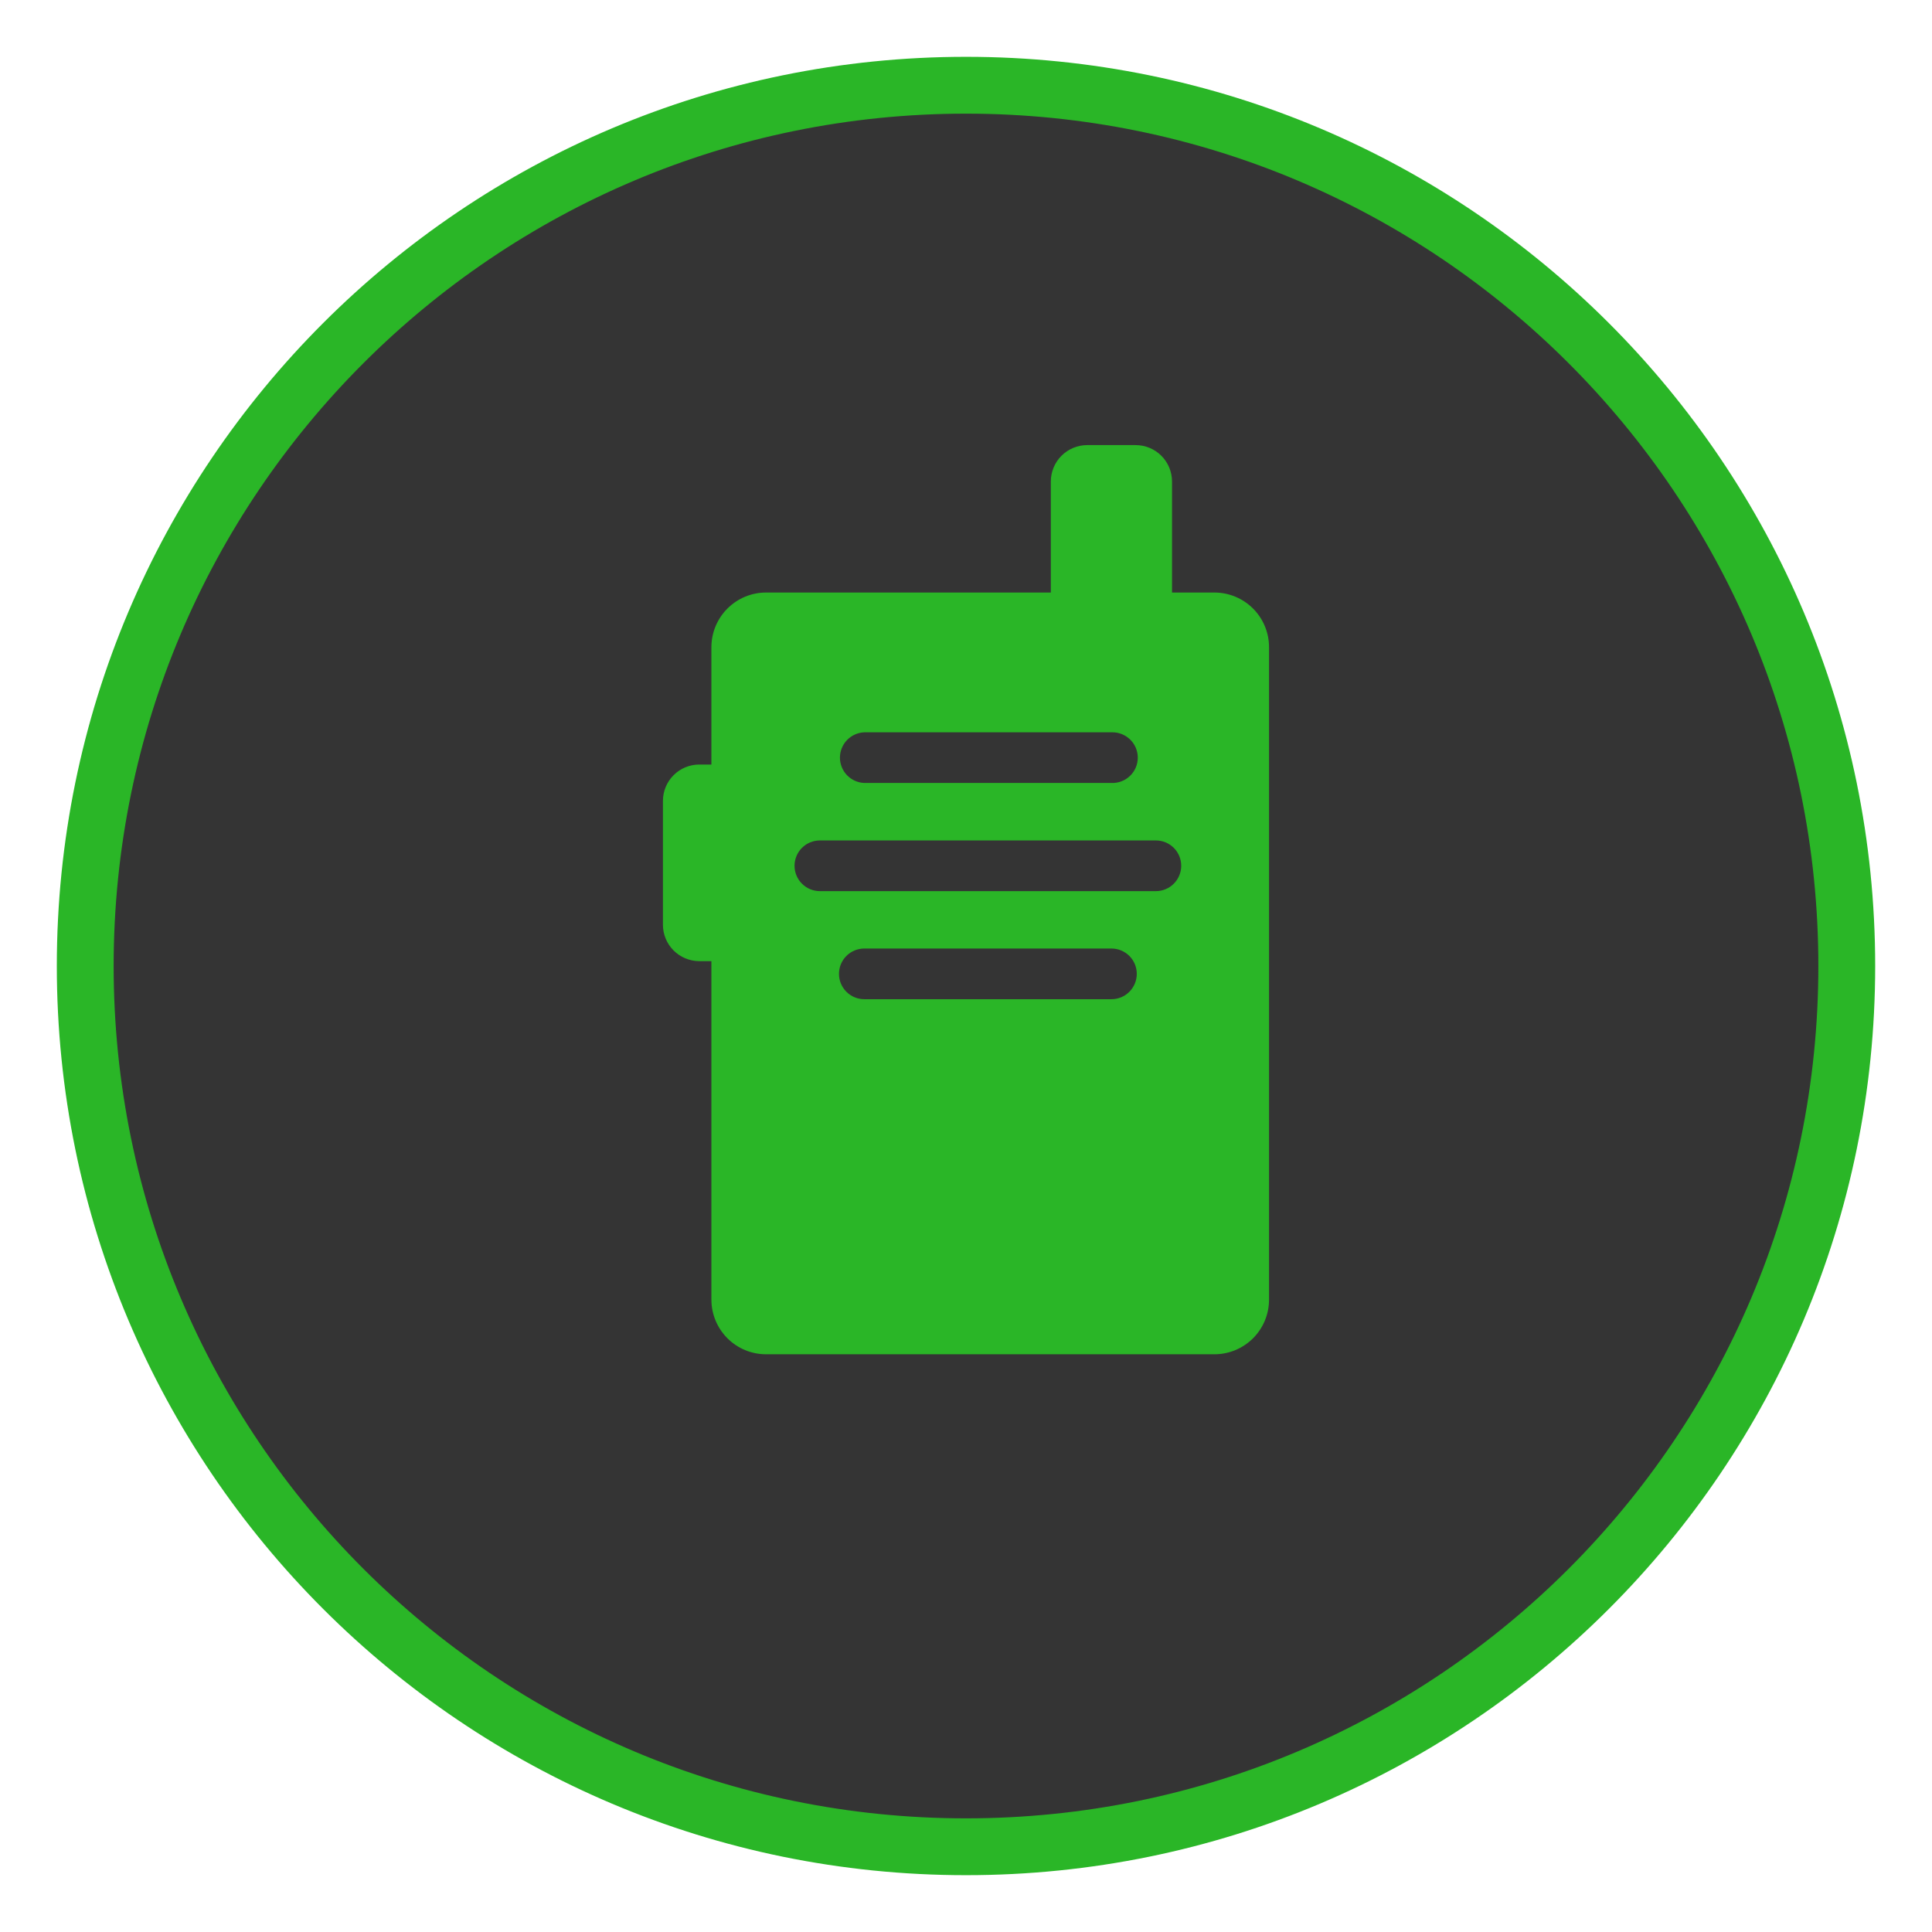 <svg width="68" height="68" viewBox="0 0 68 68" fill="none" xmlns="http://www.w3.org/2000/svg">
<g filter="url(#filter0_d_344_63808)">
<path d="M65 33C65 50.121 51.121 64 34 64C16.879 64 3 50.121 3 33C3 15.879 16.879 2 34 2C51.121 2 65 15.879 65 33Z" fill="#343434" stroke="#2AB627" stroke-width="2" stroke-miterlimit="10"/>
</g>
<path d="M42.746 47.666H26.959C26.45 47.665 25.962 47.463 25.603 47.103C25.243 46.743 25.04 46.255 25.039 45.746V33.829H24.613C24.273 33.828 23.948 33.693 23.708 33.453C23.468 33.213 23.333 32.888 23.333 32.549V28.189C23.333 27.849 23.468 27.524 23.708 27.284C23.948 27.044 24.273 26.909 24.613 26.909H25.039V22.775C25.04 22.266 25.243 21.778 25.603 21.419C25.962 21.059 26.45 20.856 26.959 20.855H36.986V16.946C36.986 16.607 37.121 16.281 37.361 16.041C37.601 15.801 37.927 15.666 38.266 15.666H39.973C40.312 15.667 40.637 15.802 40.877 16.042C41.116 16.282 41.251 16.607 41.251 16.946V20.855H42.745C43.254 20.856 43.742 21.058 44.102 21.418C44.463 21.778 44.665 22.266 44.666 22.775V45.746C44.665 46.255 44.463 46.743 44.103 47.103C43.743 47.463 43.255 47.665 42.746 47.666ZM30.421 33.385C30.184 33.385 29.957 33.479 29.79 33.646C29.623 33.813 29.529 34.04 29.529 34.277C29.529 34.513 29.623 34.74 29.79 34.907C29.957 35.075 30.184 35.169 30.421 35.169H39.119C39.356 35.169 39.583 35.075 39.75 34.907C39.917 34.74 40.011 34.513 40.011 34.277C40.011 34.04 39.917 33.813 39.75 33.646C39.583 33.479 39.356 33.385 39.119 33.385H30.421ZM28.857 29.581C28.62 29.581 28.393 29.675 28.226 29.842C28.059 30.009 27.965 30.236 27.965 30.473C27.965 30.709 28.059 30.936 28.226 31.103C28.393 31.271 28.62 31.365 28.857 31.365H40.683C40.92 31.365 41.147 31.271 41.314 31.103C41.481 30.936 41.575 30.709 41.575 30.473C41.575 30.236 41.481 30.009 41.314 29.842C41.147 29.675 40.92 29.581 40.683 29.581H28.857ZM30.421 25.775C30.19 25.784 29.972 25.882 29.812 26.048C29.653 26.214 29.563 26.436 29.563 26.667C29.563 26.897 29.653 27.119 29.812 27.285C29.972 27.451 30.19 27.549 30.421 27.558H39.119C39.239 27.563 39.359 27.543 39.471 27.5C39.583 27.458 39.686 27.393 39.772 27.309C39.859 27.226 39.928 27.126 39.975 27.016C40.022 26.905 40.046 26.787 40.046 26.667C40.046 26.547 40.022 26.428 39.975 26.317C39.928 26.207 39.859 26.107 39.772 26.024C39.686 25.941 39.583 25.876 39.471 25.833C39.359 25.79 39.239 25.771 39.119 25.775H30.421Z" fill="#2AB627"/>
<defs>
<filter id="filter0_d_344_63808" x="0" y="0" width="68" height="68" filterUnits="userSpaceOnUse" color-interpolation-filters="sRGB">
<feFlood flood-opacity="0" result="BackgroundImageFix"/>
<feColorMatrix in="SourceAlpha" type="matrix" values="0 0 0 0 0 0 0 0 0 0 0 0 0 0 0 0 0 0 127 0" result="hardAlpha"/>
<feOffset dy="1"/>
<feGaussianBlur stdDeviation="1"/>
<feColorMatrix type="matrix" values="0 0 0 0 0 0 0 0 0 0 0 0 0 0 0 0 0 0 0.502 0"/>
<feBlend mode="normal" in2="BackgroundImageFix" result="effect1_dropShadow_344_63808"/>
<feBlend mode="normal" in="SourceGraphic" in2="effect1_dropShadow_344_63808" result="shape"/>
</filter>
</defs>
</svg>
